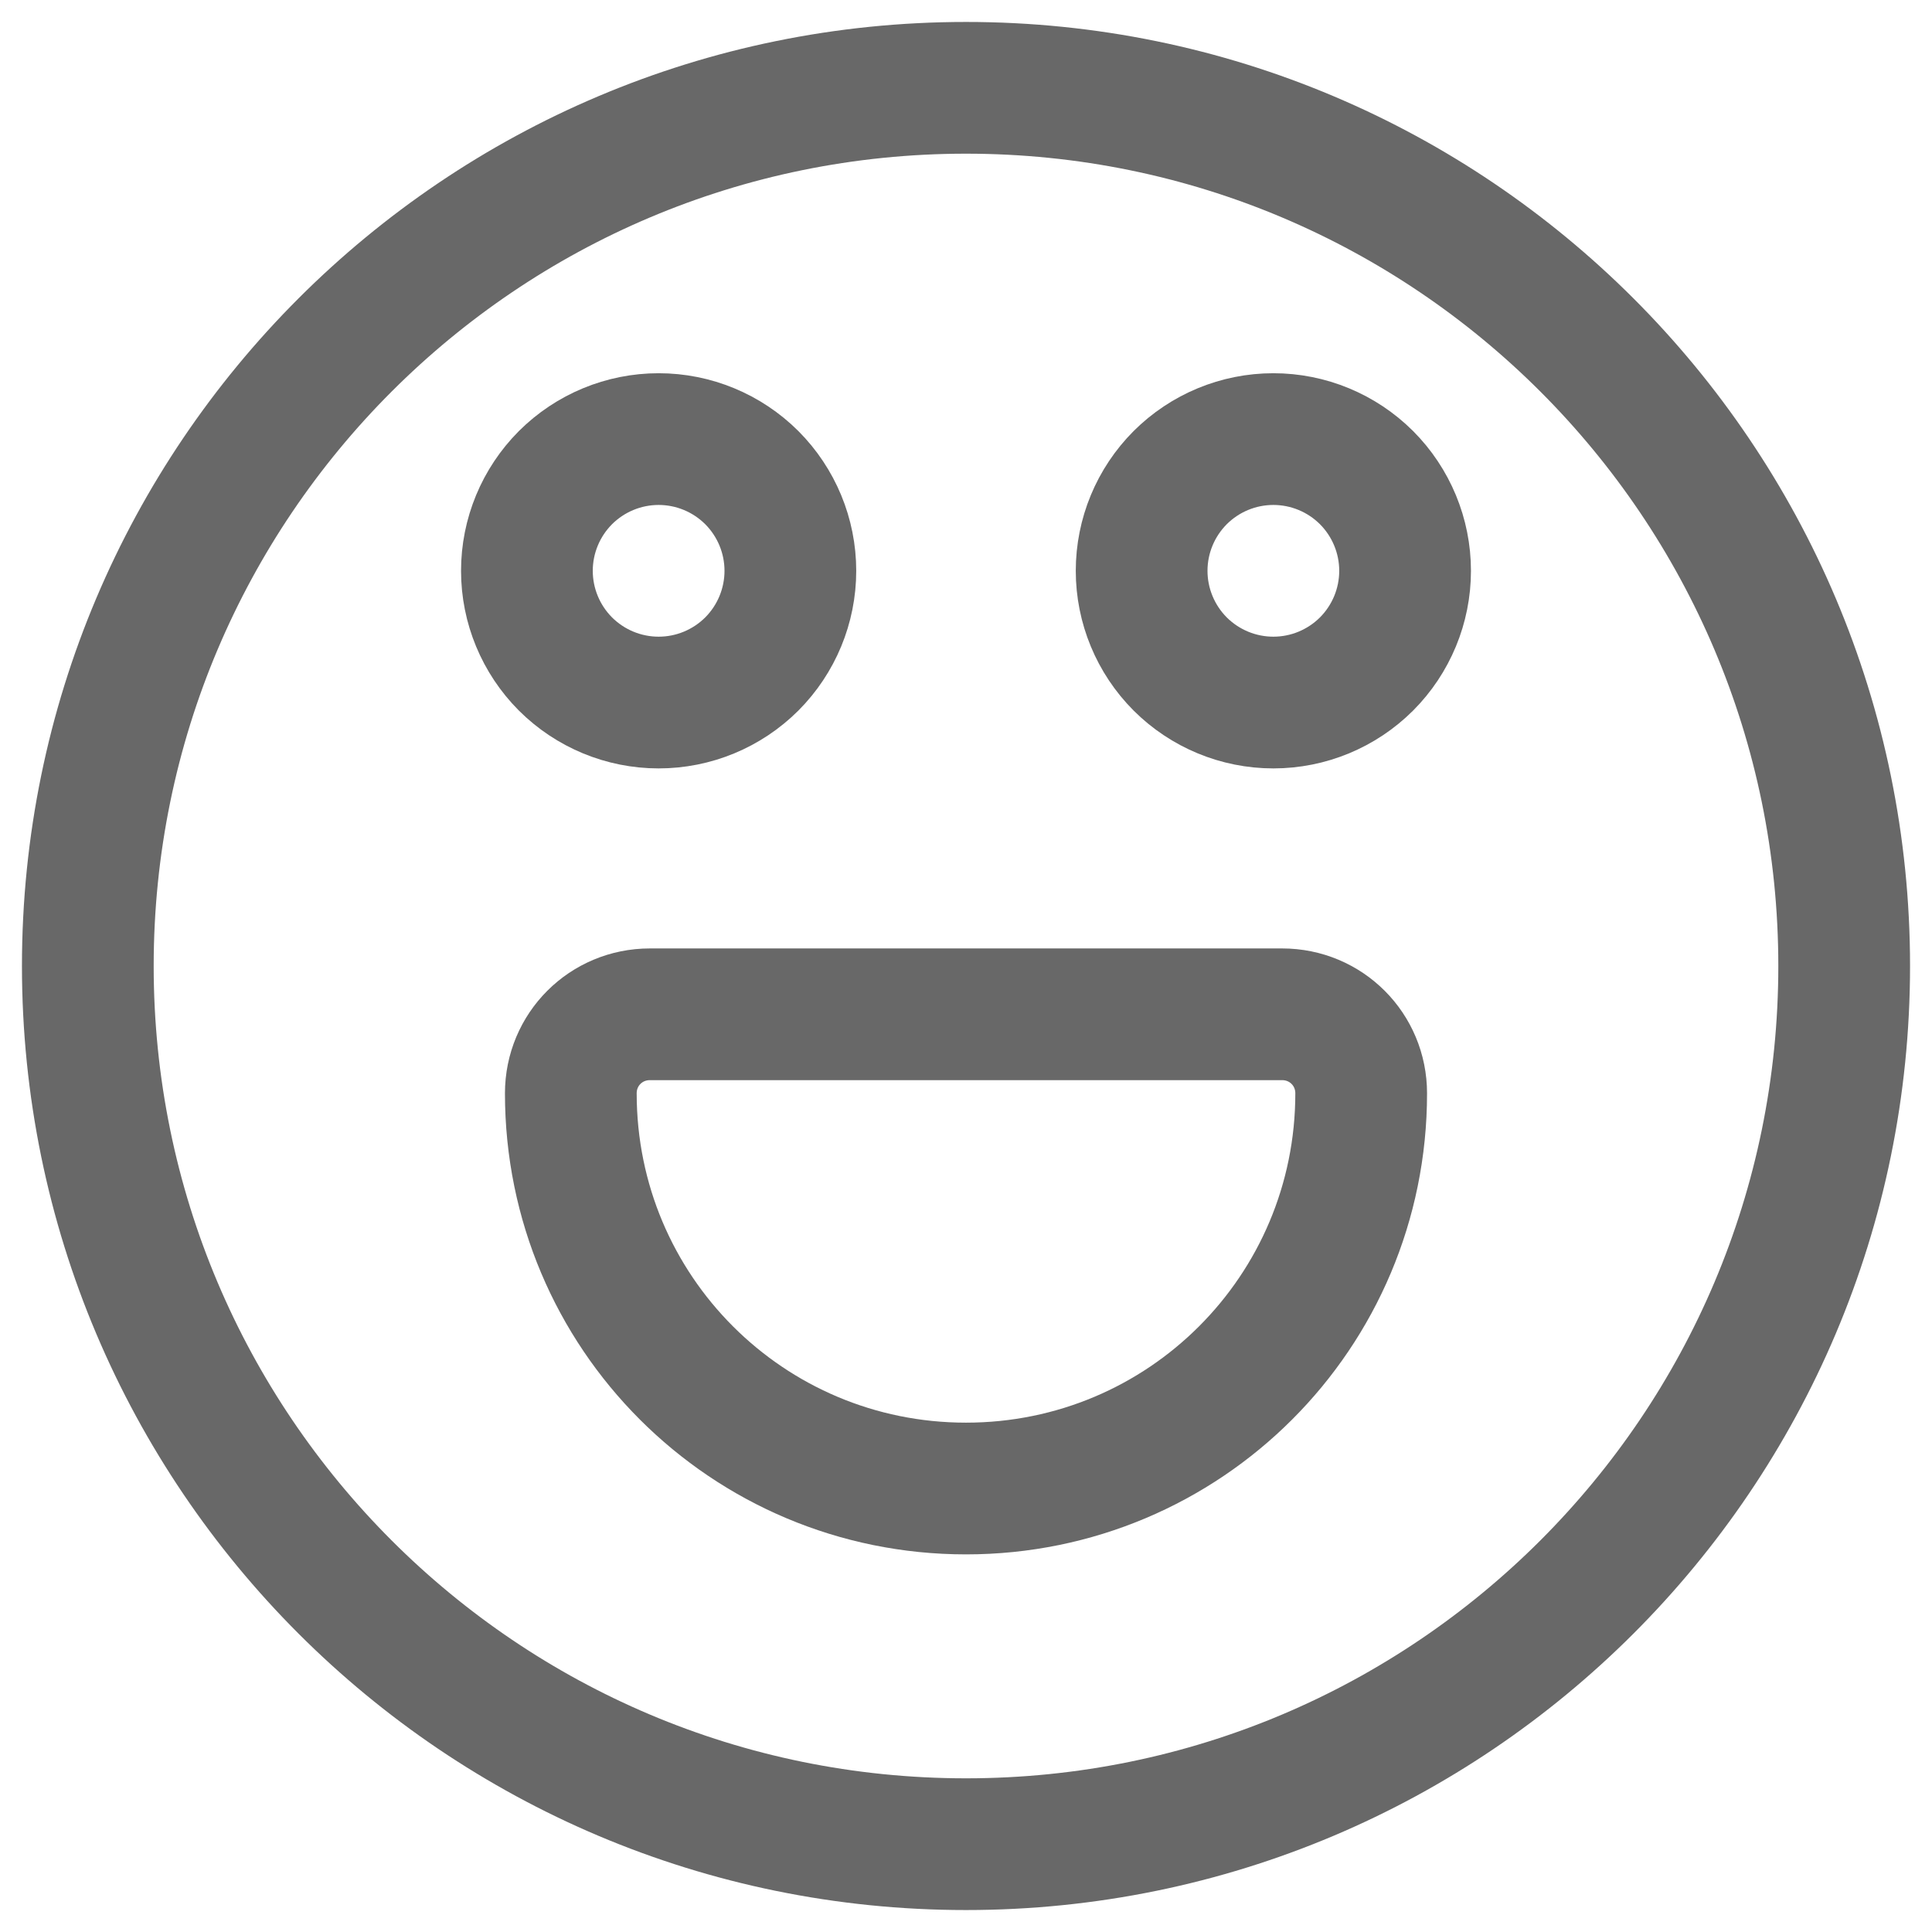 <svg width="22" height="22" viewBox="0 0 22 22" fill="none" xmlns="http://www.w3.org/2000/svg">
<path d="M14.5 8C14.898 8 15.279 7.842 15.561 7.561C15.842 7.279 16 6.898 16 6.5C16 6.102 15.842 5.721 15.561 5.439C15.279 5.158 14.898 5 14.5 5C14.102 5 13.721 5.158 13.439 5.439C13.158 5.721 13 6.102 13 6.5C13 6.898 13.158 7.279 13.439 7.561C13.721 7.842 14.102 8 14.5 8ZM7.5 8C7.898 8 8.279 7.842 8.561 7.561C8.842 7.279 9 6.898 9 6.5C9 6.102 8.842 5.721 8.561 5.439C8.279 5.158 7.898 5 7.5 5C7.102 5 6.721 5.158 6.439 5.439C6.158 5.721 6 6.102 6 6.5C6 6.898 6.158 7.279 6.439 7.561C6.721 7.842 7.102 8 7.5 8ZM7.4 11.55H14.6C15.1 11.55 15.5 11.95 15.5 12.45C15.5 14.94 13.49 16.95 11 16.95C8.51 16.95 6.5 14.94 6.5 12.45C6.5 11.95 6.9 11.55 7.4 11.55Z" stroke="black" stroke-opacity="0.59" stroke-width="1.5" stroke-miterlimit="10" stroke-linecap="round" stroke-linejoin="round"/>
<path d="M11 21C16.523 21 21 16.523 21 11C21 5.477 16.523 1 11 1C5.477 1 1 5.477 1 11C1 16.523 5.477 21 11 21Z" stroke="black" stroke-opacity="0.59" stroke-width="1.5" stroke-linecap="round" stroke-linejoin="round"/>
</svg>
